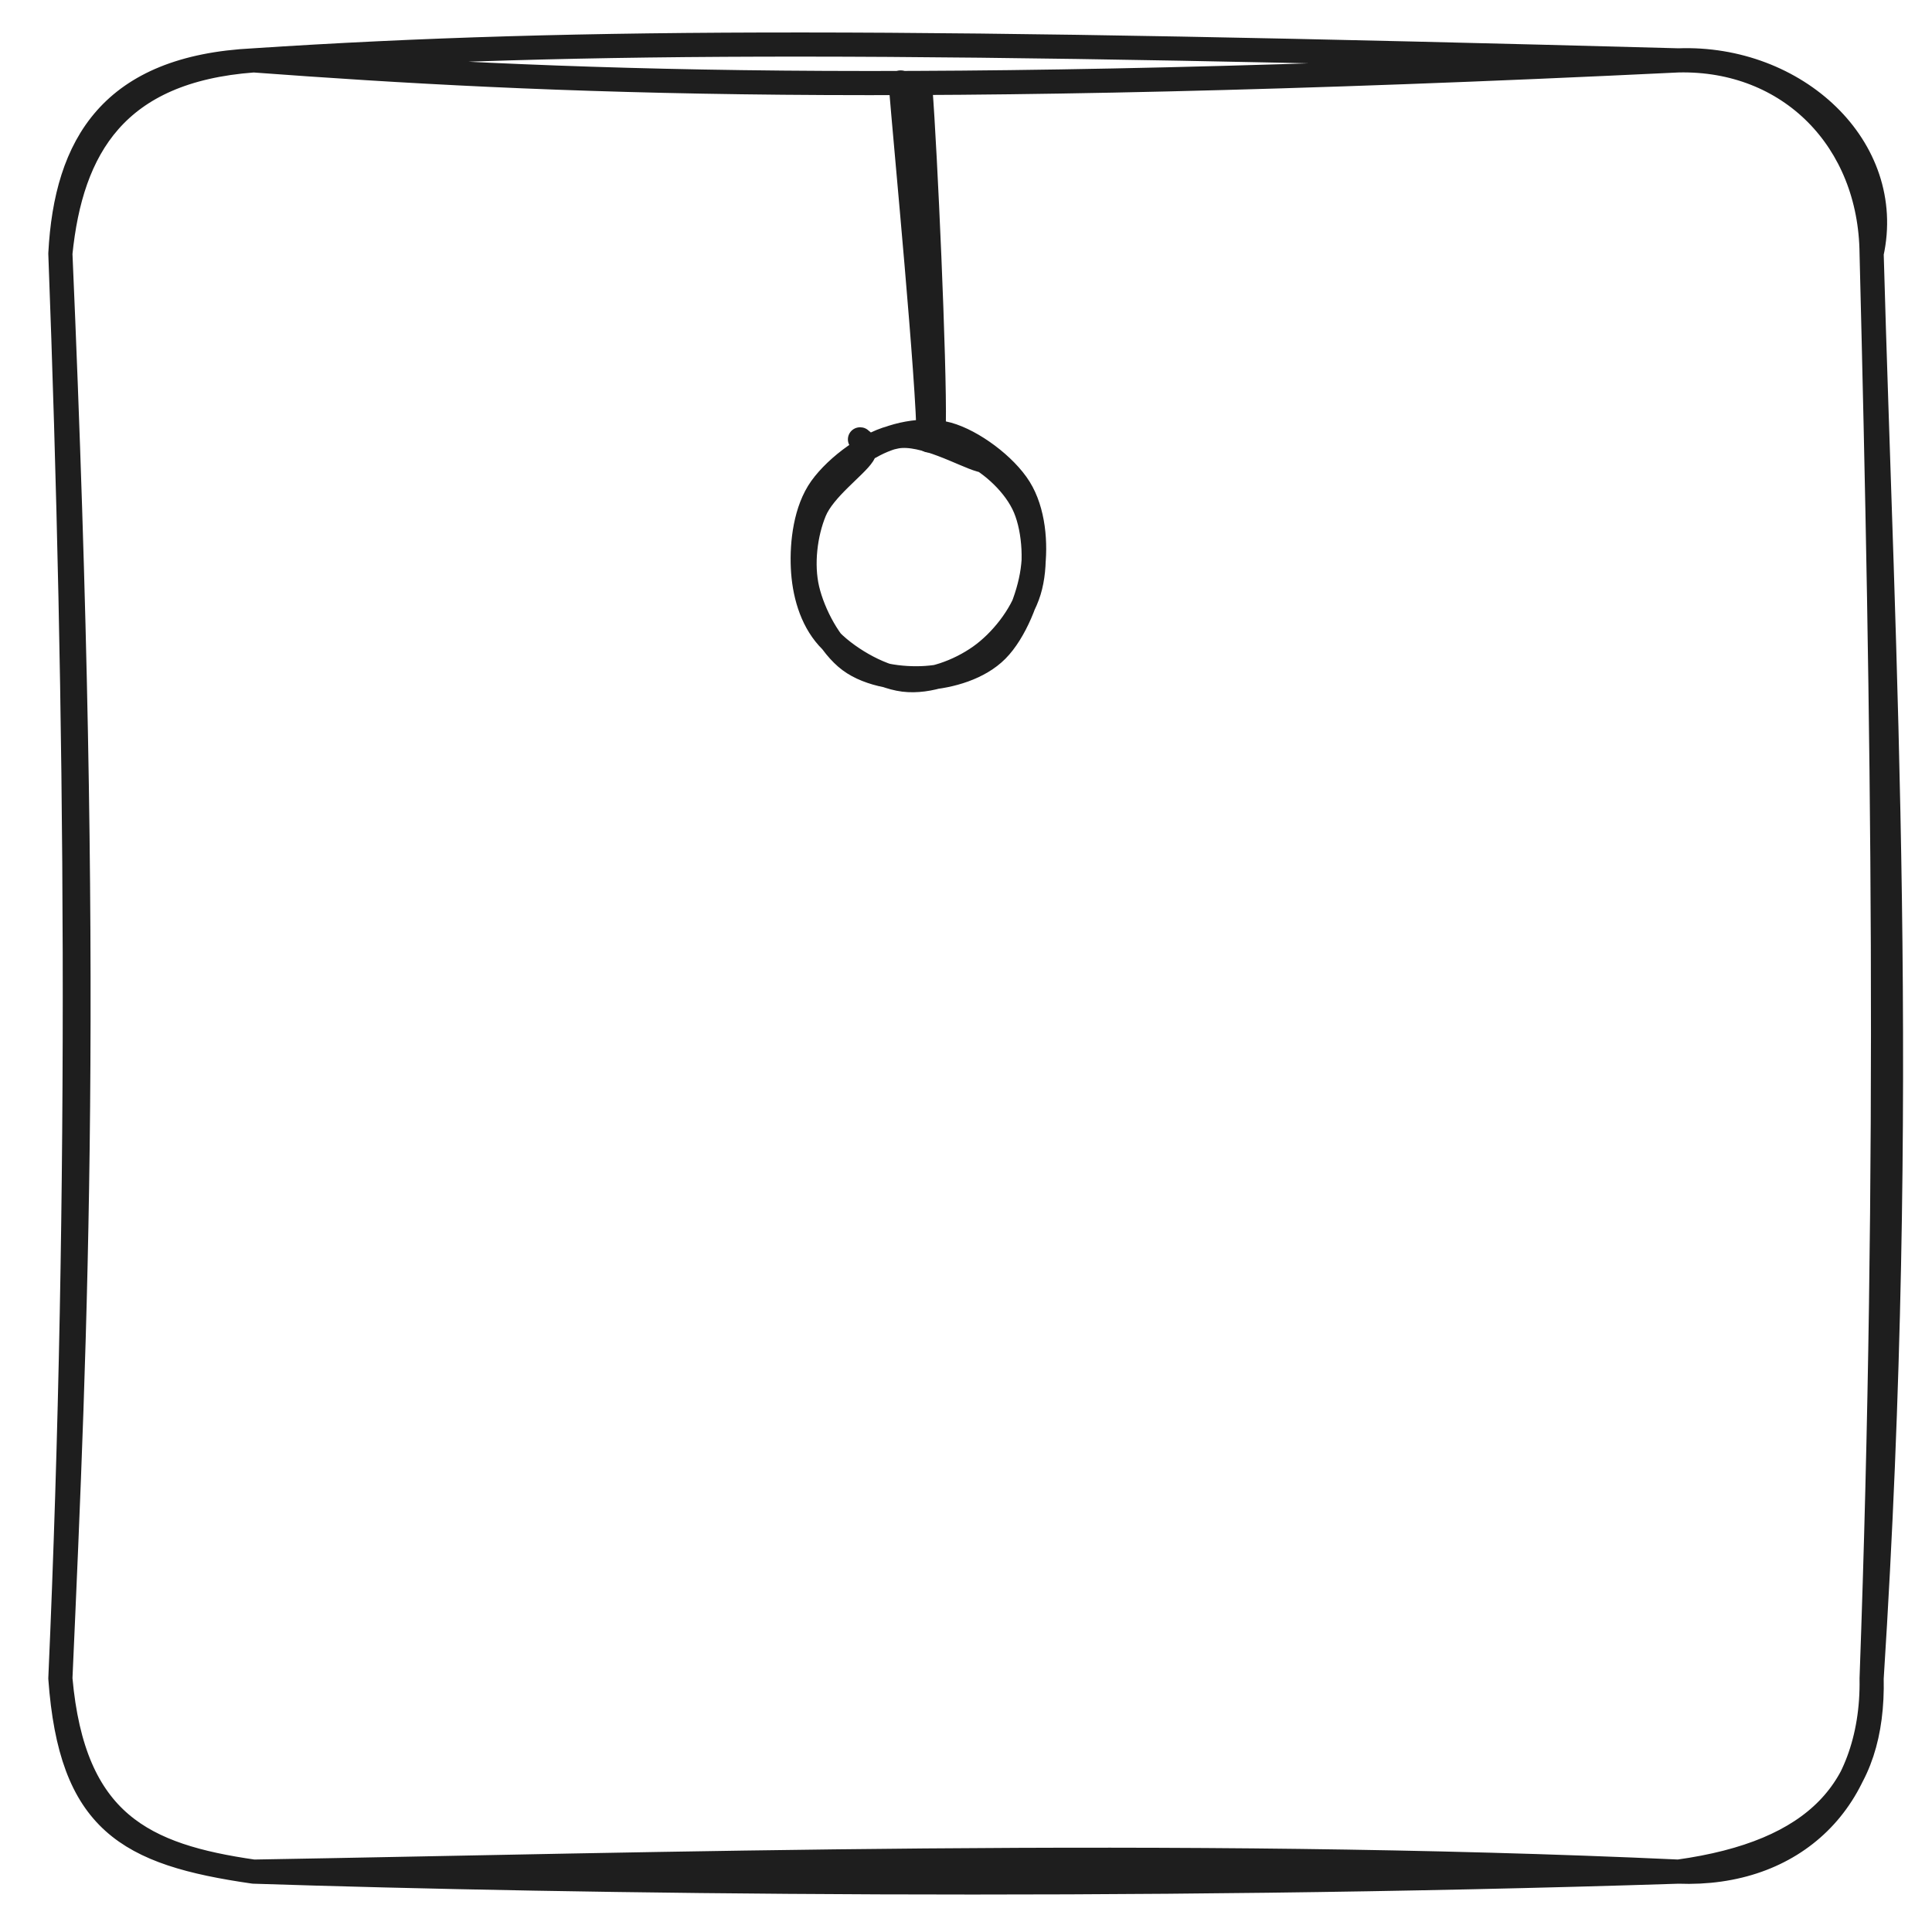 <?xml version="1.0" standalone="no"?>
<!DOCTYPE svg PUBLIC "-//W3C//DTD SVG 1.1//EN" "http://www.w3.org/Graphics/SVG/1.1/DTD/svg11.dtd">
<svg version="1.1" xmlns="http://www.w3.org/2000/svg" viewBox="0 0 320 320" width="960" height="960" filter="invert(93%) hue-rotate(180deg)"><!-- svg-source:excalidraw --><defs><style class="style-fonts">
      </style></defs><g stroke-linecap="round" transform="translate(10 10) rotate(0 150 150)"><path d="M32 0 C80.51 3.59, 138.49 6.26, 268 0 M32 0 C86.46 -3.58, 141.93 -3.41, 268 0 M268 0 C286.4 -0.4, 299.82 13.2, 300 32 M268 0 C287.51 -0.72, 303.85 14.48, 300 32 M300 32 C301.85 98.8, 306.19 171.29, 300 268 M300 32 C301.91 107.81, 303.07 183.14, 300 268 M300 268 C300.34 288.23, 287.03 300.73, 268 300 M300 268 C300.39 286.28, 290.96 296.81, 268 300 M268 300 C176.09 302.97, 85.45 301.74, 32 300 M268 300 C184.9 296.19, 97.03 298.9, 32 300 M32 300 C11.07 296.99, 1.72 291.73, 0 268 M32 300 C13.9 297.38, 2.13 292.05, 0 268 M0 268 C2.58 210.02, 5.22 152.09, 0 32 M0 268 C3.56 187.46, 2.8 106.31, 0 32 M0 32 C1.77 14.46, 9.24 1.69, 32 0 M0 32 C0.95 13.88, 8.48 1.17, 32 0" stroke="#1e1e1e" stroke-width="4" fill="none"></path></g><g stroke-linecap="round" transform="translate(132.114 72.083) rotate(0 20 20)"><path d="M28.76 3.03 C32.24 4.73, 36.08 8.26, 37.68 12.06 C39.27 15.86, 39.58 21.72, 38.33 25.82 C37.08 29.92, 33.67 34.2, 30.21 36.64 C26.75 39.09, 21.77 41.01, 17.57 40.49 C13.37 39.97, 7.8 36.62, 5.01 33.52 C2.23 30.43, 1.06 26.06, 0.87 21.93 C0.68 17.8, 1.3 12.36, 3.89 8.74 C6.48 5.12, 12.02 0.99, 16.41 0.21 C20.81 -0.56, 27.53 3.33, 30.27 4.09 C33.01 4.84, 32.82 4.72, 32.86 4.74 M12.03 1.95 C15.48 -0.08, 20.77 -1.28, 24.88 -0.15 C29 0.99, 34.39 5, 36.73 8.76 C39.07 12.52, 39.54 17.93, 38.92 22.4 C38.3 26.87, 35.95 32.63, 33.01 35.6 C30.07 38.57, 25.34 39.92, 21.28 40.21 C17.21 40.49, 11.9 39.76, 8.62 37.31 C5.34 34.86, 2.58 29.62, 1.61 25.51 C0.64 21.39, 1.27 16.32, 2.81 12.61 C4.35 8.89, 9.57 5.19, 10.83 3.21 C12.1 1.22, 9.94 0.6, 10.38 0.69" stroke="#1e1e1e" stroke-width="4" fill="none"></path></g><g stroke-linecap="round"><g transform="translate(152.114 12.083) rotate(0 0 30)"><path d="M0.33 2.62 C1.13 12.76, 2.73 48.23, 2.55 58.2 M-2.94 1.58 C-2.08 12.28, 1.7 51.41, 1.7 60.86" stroke="#1e1e1e" stroke-width="4" fill="none"></path></g></g><mask></mask></svg>